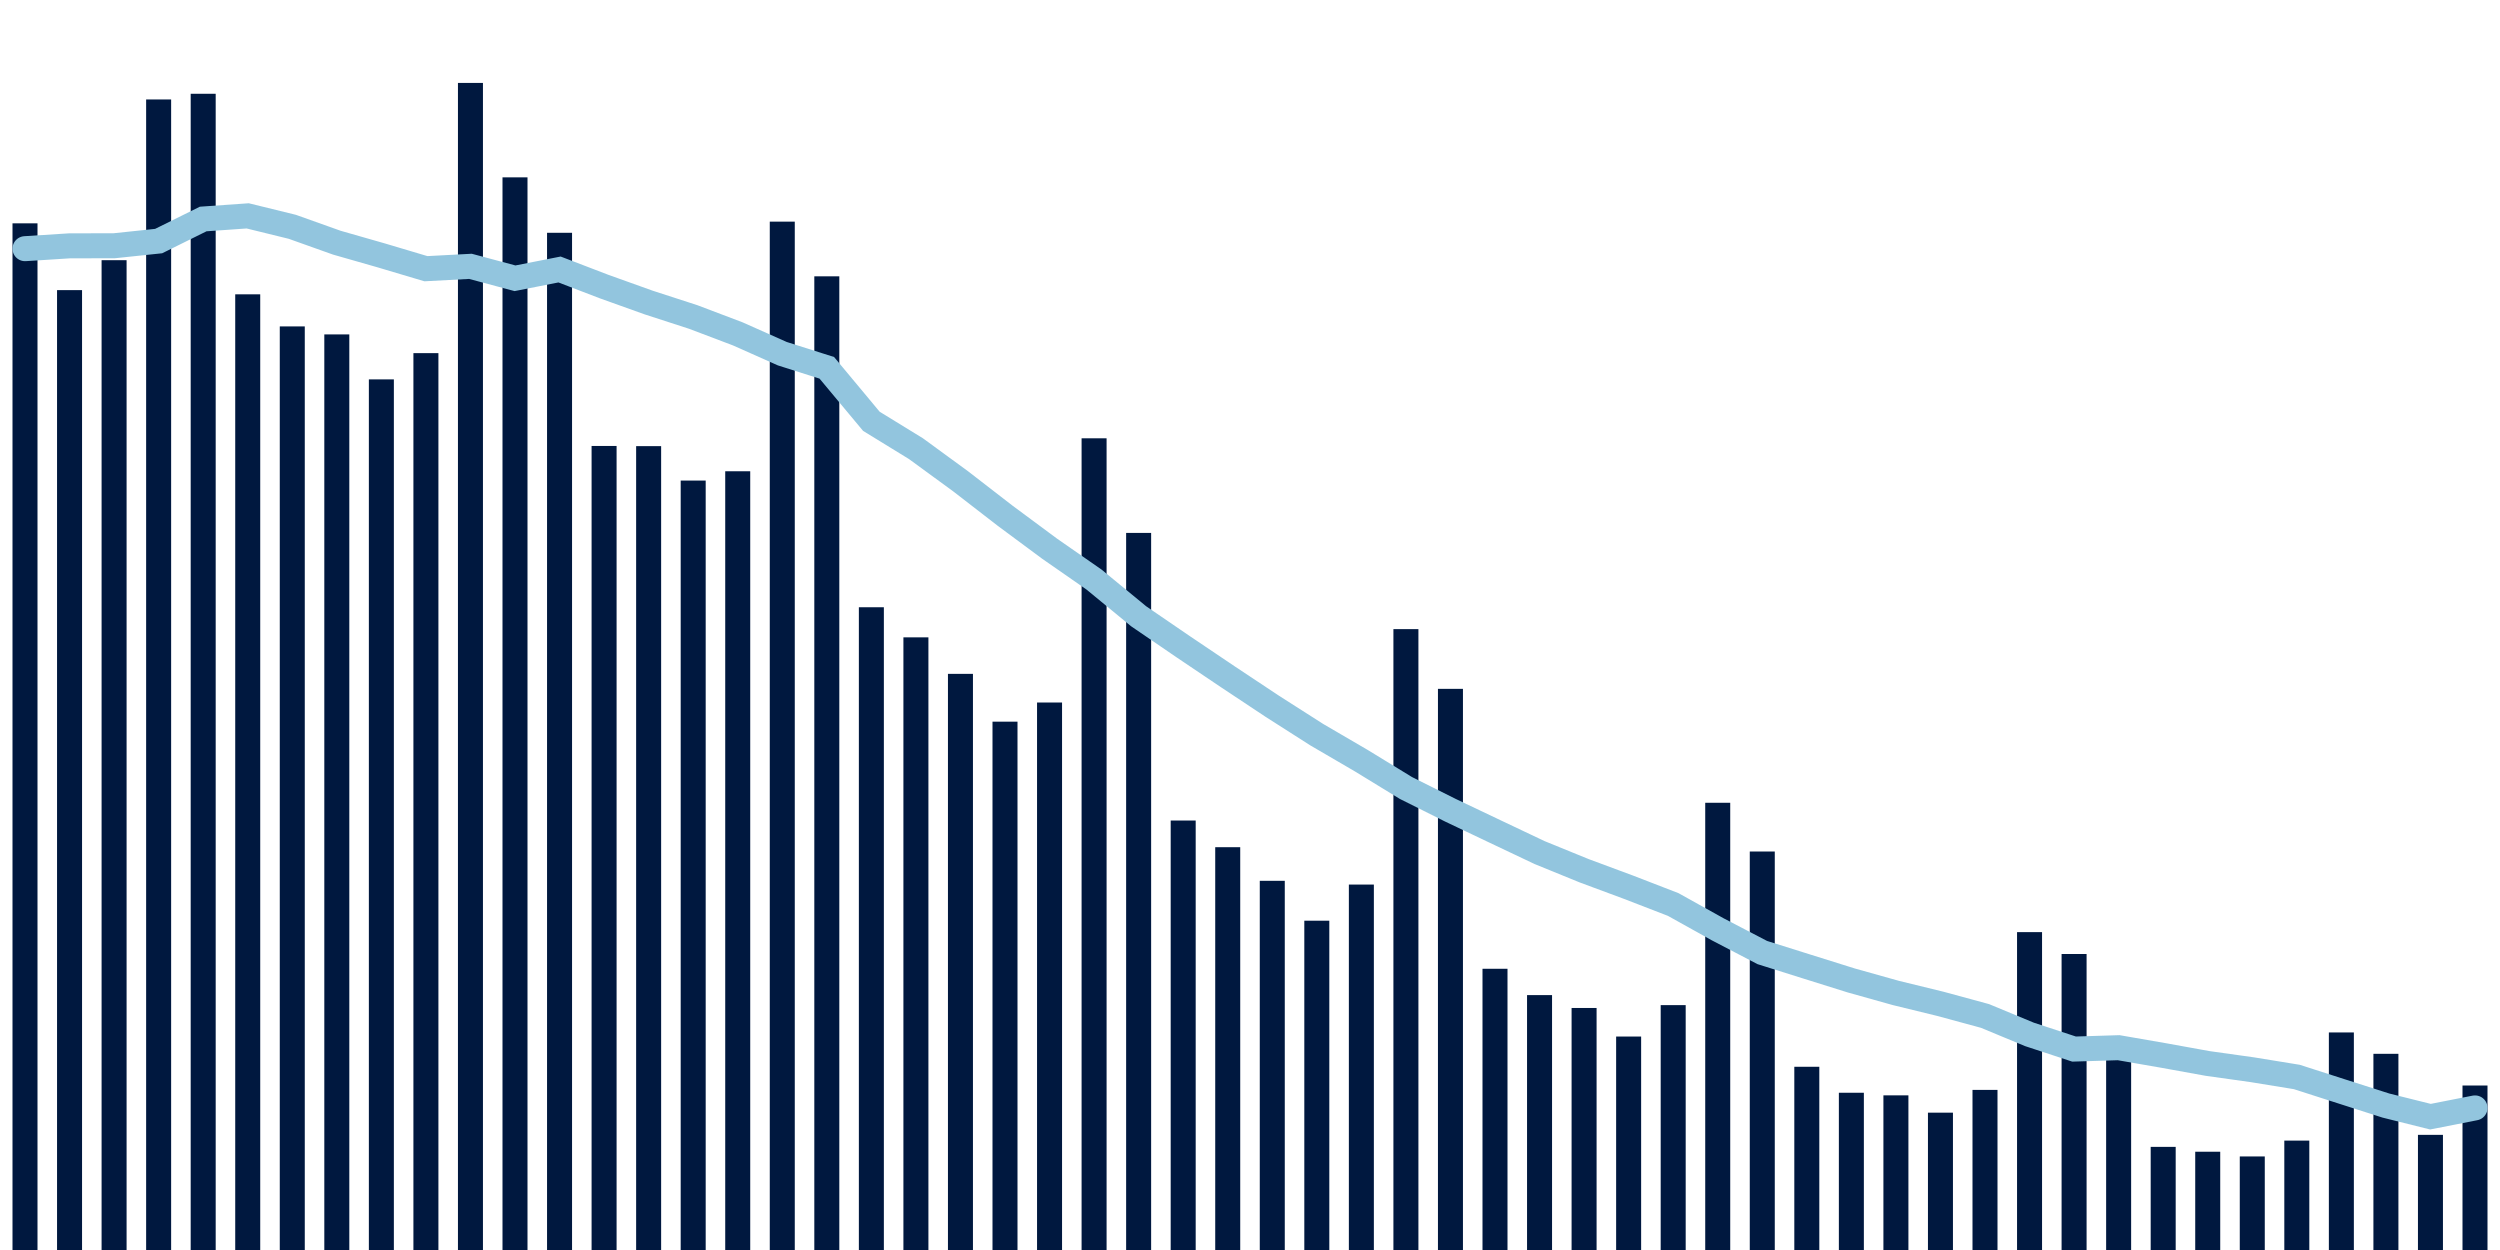 <svg meta="{&quot;DATA_PUBLISHED_DATE&quot;:&quot;2022-03-03&quot;,&quot;RENDER_DATE&quot;:&quot;2022-03-03&quot;,&quot;FIRST_DATE&quot;:&quot;2022-01-05&quot;,&quot;LAST_DATE&quot;:&quot;2022-03-01&quot;}" xmlns="http://www.w3.org/2000/svg" viewBox="0,0,200,100"><g transform="translate(0,0)"></g><g class="fg-bars tests-tests" fill="#00183f" stroke="none"><g><rect x="197" y="86.841" width="2" height="13.159" id="tests-tests-0"></rect></g><g><rect x="193.436" y="90.788" width="2" height="9.212" id="tests-tests-1"></rect></g><g><rect x="189.873" y="84.305" width="2" height="15.695" id="tests-tests-2"></rect></g><g><rect x="186.309" y="82.596" width="2" height="17.404" id="tests-tests-3"></rect></g><g><rect x="182.745" y="91.248" width="2" height="8.752" id="tests-tests-4"></rect></g><g><rect x="179.182" y="92.516" width="2" height="7.484" id="tests-tests-5"></rect></g><g><rect x="175.618" y="92.138" width="2" height="7.862" id="tests-tests-6"></rect></g><g><rect x="172.055" y="91.75" width="2" height="8.25" id="tests-tests-7"></rect></g><g><rect x="168.491" y="84.56" width="2" height="15.44" id="tests-tests-8"></rect></g><g><rect x="164.927" y="76.32" width="2" height="23.68" id="tests-tests-9"></rect></g><g><rect x="161.364" y="74.57" width="2" height="25.43" id="tests-tests-10"></rect></g><g><rect x="157.8" y="87.192" width="2" height="12.808" id="tests-tests-11"></rect></g><g><rect x="154.236" y="89.013" width="2" height="10.987" id="tests-tests-12"></rect></g><g><rect x="150.673" y="87.628" width="2" height="12.372" id="tests-tests-13"></rect></g><g><rect x="147.109" y="87.42" width="2" height="12.58" id="tests-tests-14"></rect></g><g><rect x="143.545" y="85.342" width="2" height="14.658" id="tests-tests-15"></rect></g><g><rect x="139.982" y="68.121" width="2" height="31.879" id="tests-tests-16"></rect></g><g><rect x="136.418" y="64.222" width="2" height="35.778" id="tests-tests-17"></rect></g><g><rect x="132.855" y="80.41" width="2" height="19.59" id="tests-tests-18"></rect></g><g><rect x="129.291" y="82.923" width="2" height="17.077" id="tests-tests-19"></rect></g><g><rect x="125.727" y="80.638" width="2" height="19.362" id="tests-tests-20"></rect></g><g><rect x="122.164" y="79.608" width="2" height="20.392" id="tests-tests-21"></rect></g><g><rect x="118.6" y="77.502" width="2" height="22.498" id="tests-tests-22"></rect></g><g><rect x="115.036" y="55.108" width="2" height="44.892" id="tests-tests-23"></rect></g><g><rect x="111.473" y="50.33" width="2" height="49.67" id="tests-tests-24"></rect></g><g><rect x="107.909" y="70.765" width="2" height="29.235" id="tests-tests-25"></rect></g><g><rect x="104.345" y="73.656" width="2" height="26.344" id="tests-tests-26"></rect></g><g><rect x="100.782" y="70.465" width="2" height="29.535" id="tests-tests-27"></rect></g><g><rect x="97.218" y="67.776" width="2" height="32.224" id="tests-tests-28"></rect></g><g><rect x="93.655" y="65.642" width="2" height="34.358" id="tests-tests-29"></rect></g><g><rect x="90.091" y="42.633" width="2" height="57.367" id="tests-tests-30"></rect></g><g><rect x="86.527" y="35.064" width="2" height="64.936" id="tests-tests-31"></rect></g><g><rect x="82.964" y="56.201" width="2" height="43.799" id="tests-tests-32"></rect></g><g><rect x="79.4" y="57.733" width="2" height="42.267" id="tests-tests-33"></rect></g><g><rect x="75.836" y="53.909" width="2" height="46.091" id="tests-tests-34"></rect></g><g><rect x="72.273" y="50.988" width="2" height="49.012" id="tests-tests-35"></rect></g><g><rect x="68.709" y="48.58" width="2" height="51.42" id="tests-tests-36"></rect></g><g><rect x="65.145" y="22.106" width="2" height="77.894" id="tests-tests-37"></rect></g><g><rect x="61.582" y="17.731" width="2" height="82.269" id="tests-tests-38"></rect></g><g><rect x="58.018" y="37.701" width="2" height="62.299" id="tests-tests-39"></rect></g><g><rect x="54.455" y="38.445" width="2" height="61.555" id="tests-tests-40"></rect></g><g><rect x="50.891" y="35.691" width="2" height="64.309" id="tests-tests-41"></rect></g><g><rect x="47.327" y="35.677" width="2" height="64.323" id="tests-tests-42"></rect></g><g><rect x="43.764" y="18.623" width="2" height="81.377" id="tests-tests-43"></rect></g><g><rect x="40.2" y="14.188" width="2" height="85.812" id="tests-tests-44"></rect></g><g><rect x="36.636" y="6.634" width="2" height="93.366" id="tests-tests-45"></rect></g><g><rect x="33.073" y="28.251" width="2" height="71.749" id="tests-tests-46"></rect></g><g><rect x="29.509" y="30.351" width="2" height="69.649" id="tests-tests-47"></rect></g><g><rect x="25.945" y="26.753" width="2" height="73.247" id="tests-tests-48"></rect></g><g><rect x="22.382" y="26.113" width="2" height="73.887" id="tests-tests-49"></rect></g><g><rect x="18.818" y="23.546" width="2" height="76.454" id="tests-tests-50"></rect></g><g><rect x="15.255" y="7.502" width="2" height="92.498" id="tests-tests-51"></rect></g><g><rect x="11.691" y="7.957" width="2" height="92.043" id="tests-tests-52"></rect></g><g><rect x="8.127" y="20.815" width="2" height="79.185" id="tests-tests-53"></rect></g><g><rect x="4.564" y="23.21" width="2" height="76.79" id="tests-tests-54"></rect></g><g><rect x="1" y="17.867" width="2" height="82.133" id="tests-tests-55"></rect></g></g><g class="fg-line tests-tests" fill="none" stroke="#92c5de" stroke-width="2" stroke-linecap="round"><path d="M198,88.633L194.436,89.334L190.873,88.445L187.309,87.304L183.745,86.158L180.182,85.578L176.618,85.078L173.055,84.433L169.491,83.815L165.927,83.926L162.364,82.755L158.8,81.277L155.236,80.308L151.673,79.438L148.109,78.439L144.545,77.323L140.982,76.203L137.418,74.345L133.855,72.36L130.291,70.982L126.727,69.658L123.164,68.205L119.6,66.515L116.036,64.82L112.473,63.038L108.909,60.857L105.345,58.777L101.782,56.502L98.218,54.137L94.655,51.738L91.091,49.301L87.527,46.369L83.964,43.892L80.4,41.25L76.836,38.494L73.273,35.892L69.709,33.704L66.145,29.425L62.582,28.294L59.018,26.708L55.455,25.358L51.891,24.202L48.327,22.925L44.764,21.559L41.2,22.262L37.636,21.307L34.073,21.496L30.509,20.434L26.945,19.414L23.382,18.144L19.818,17.269L16.255,17.52L12.691,19.286L9.127,19.661L5.564,19.667L2,19.894"></path></g></svg>
